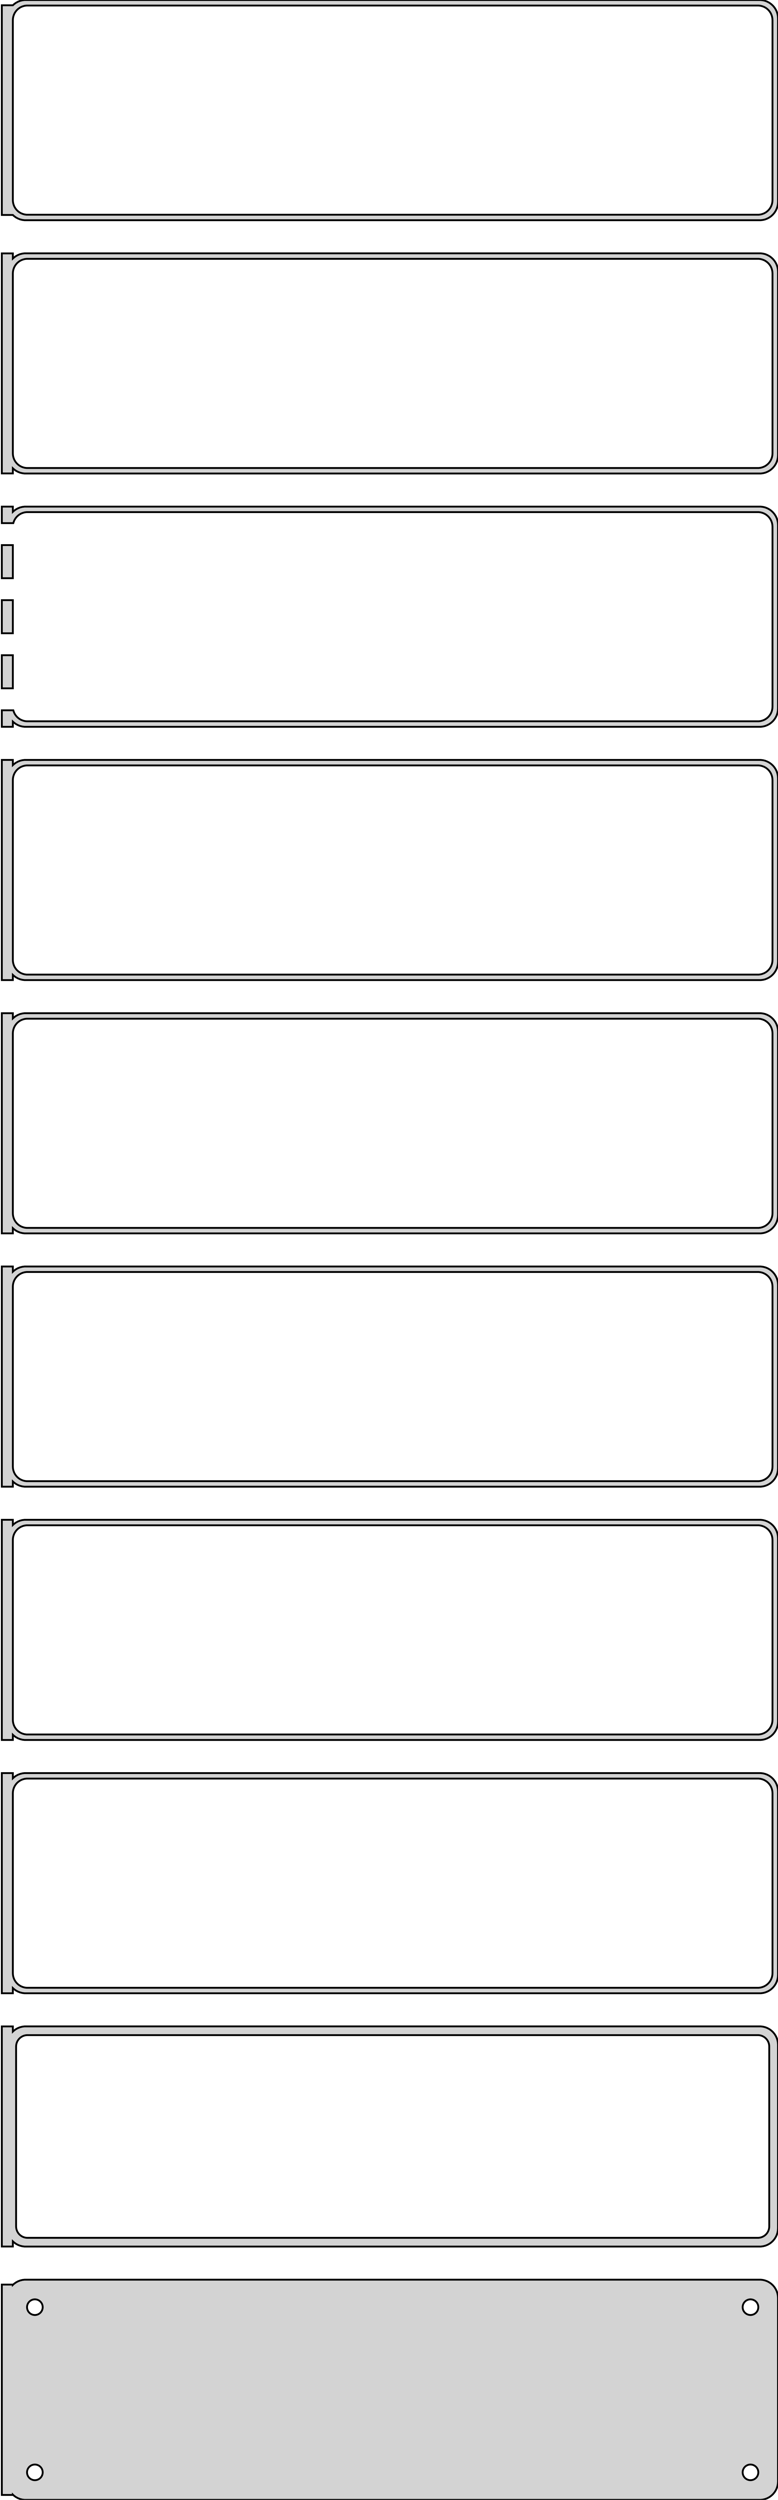 <?xml version="1.0" standalone="no"?>
<!DOCTYPE svg PUBLIC "-//W3C//DTD SVG 1.1//EN" "http://www.w3.org/Graphics/SVG/1.1/DTD/svg11.dtd">
<svg width="212mm" height="681mm" viewBox="-107 -1341 212 681" xmlns="http://www.w3.org/2000/svg" version="1.1">
<title>OpenSCAD Model</title>
<path d="
M 100.937,-1281.09 L 101.545,-1281.24 L 102.129,-1281.48 L 102.679,-1281.78 L 103.187,-1282.15 L 103.645,-1282.58
 L 104.045,-1283.06 L 104.382,-1283.59 L 104.649,-1284.16 L 104.843,-1284.76 L 104.961,-1285.37 L 105,-1286
 L 105,-1336 L 104.961,-1336.63 L 104.843,-1337.24 L 104.649,-1337.84 L 104.382,-1338.41 L 104.045,-1338.94
 L 103.645,-1339.42 L 103.187,-1339.85 L 102.679,-1340.22 L 102.129,-1340.52 L 101.545,-1340.76 L 100.937,-1340.91
 L 100.314,-1340.99 L -100.314,-1340.99 L -100.937,-1340.91 L -101.545,-1340.76 L -102.129,-1340.52 L -102.679,-1340.22
 L -103.187,-1339.85 L -103.5,-1339.56 L -106.5,-1339.56 L -106.5,-1282.44 L -103.5,-1282.44 L -103.187,-1282.15
 L -102.679,-1281.78 L -102.129,-1281.48 L -101.545,-1281.24 L -100.937,-1281.09 L -100.314,-1281.01 L 100.314,-1281.01
 z
M -99.751,-1282.51 L -100.25,-1282.57 L -100.736,-1282.7 L -101.203,-1282.88 L -101.643,-1283.12 L -102.05,-1283.42
 L -102.416,-1283.76 L -102.736,-1284.15 L -103.005,-1284.57 L -103.219,-1285.03 L -103.374,-1285.51 L -103.468,-1286
 L -103.5,-1286.5 L -103.5,-1335.5 L -103.468,-1336 L -103.374,-1336.49 L -103.219,-1336.97 L -103.005,-1337.43
 L -102.736,-1337.85 L -102.416,-1338.24 L -102.05,-1338.58 L -101.643,-1338.88 L -101.203,-1339.12 L -100.736,-1339.3
 L -100.25,-1339.43 L -99.751,-1339.49 L 99.751,-1339.49 L 100.25,-1339.43 L 100.736,-1339.3 L 101.203,-1339.12
 L 101.643,-1338.88 L 102.05,-1338.58 L 102.416,-1338.24 L 102.736,-1337.85 L 103.005,-1337.43 L 103.219,-1336.97
 L 103.374,-1336.49 L 103.468,-1336 L 103.5,-1335.5 L 103.5,-1286.5 L 103.468,-1286 L 103.374,-1285.51
 L 103.219,-1285.03 L 103.005,-1284.57 L 102.736,-1284.15 L 102.416,-1283.76 L 102.05,-1283.42 L 101.643,-1283.12
 L 101.203,-1282.88 L 100.736,-1282.7 L 100.25,-1282.57 L 99.751,-1282.51 z
M 100.937,-1212.09 L 101.545,-1212.24 L 102.129,-1212.48 L 102.679,-1212.78 L 103.187,-1213.15 L 103.645,-1213.58
 L 104.045,-1214.06 L 104.382,-1214.59 L 104.649,-1215.16 L 104.843,-1215.76 L 104.961,-1216.37 L 105,-1217
 L 105,-1267 L 104.961,-1267.63 L 104.843,-1268.24 L 104.649,-1268.84 L 104.382,-1269.41 L 104.045,-1269.94
 L 103.645,-1270.42 L 103.187,-1270.85 L 102.679,-1271.22 L 102.129,-1271.52 L 101.545,-1271.76 L 100.937,-1271.91
 L 100.314,-1271.99 L -100.314,-1271.99 L -100.937,-1271.91 L -101.545,-1271.76 L -102.129,-1271.52 L -102.679,-1271.22
 L -103.187,-1270.85 L -103.5,-1270.56 L -103.5,-1271.97 L -106.5,-1271.97 L -106.5,-1212.03 L -103.5,-1212.03
 L -103.5,-1213.44 L -103.187,-1213.15 L -102.679,-1212.78 L -102.129,-1212.48 L -101.545,-1212.24 L -100.937,-1212.09
 L -100.314,-1212.01 L 100.314,-1212.01 z
M -99.751,-1213.51 L -100.25,-1213.57 L -100.736,-1213.7 L -101.203,-1213.88 L -101.643,-1214.12 L -102.05,-1214.42
 L -102.416,-1214.76 L -102.736,-1215.15 L -103.005,-1215.57 L -103.219,-1216.03 L -103.374,-1216.51 L -103.468,-1217
 L -103.5,-1217.5 L -103.5,-1266.5 L -103.468,-1267 L -103.374,-1267.49 L -103.219,-1267.97 L -103.005,-1268.43
 L -102.736,-1268.85 L -102.416,-1269.24 L -102.05,-1269.58 L -101.643,-1269.88 L -101.203,-1270.12 L -100.736,-1270.3
 L -100.25,-1270.43 L -99.751,-1270.49 L 99.751,-1270.49 L 100.25,-1270.43 L 100.736,-1270.3 L 101.203,-1270.12
 L 101.643,-1269.88 L 102.05,-1269.58 L 102.416,-1269.24 L 102.736,-1268.85 L 103.005,-1268.43 L 103.219,-1267.97
 L 103.374,-1267.49 L 103.468,-1267 L 103.5,-1266.5 L 103.5,-1217.5 L 103.468,-1217 L 103.374,-1216.51
 L 103.219,-1216.03 L 103.005,-1215.57 L 102.736,-1215.15 L 102.416,-1214.76 L 102.05,-1214.42 L 101.643,-1214.12
 L 101.203,-1213.88 L 100.736,-1213.7 L 100.25,-1213.57 L 99.751,-1213.51 z
M -103.5,-1144.44 L -103.187,-1144.15 L -102.679,-1143.78 L -102.129,-1143.48 L -101.545,-1143.24 L -100.937,-1143.09
 L -100.314,-1143.01 L 100.314,-1143.01 L 100.937,-1143.09 L 101.545,-1143.24 L 102.129,-1143.48 L 102.679,-1143.78
 L 103.187,-1144.15 L 103.645,-1144.58 L 104.045,-1145.06 L 104.382,-1145.59 L 104.649,-1146.16 L 104.843,-1146.76
 L 104.961,-1147.37 L 105,-1148 L 105,-1198 L 104.961,-1198.63 L 104.843,-1199.24 L 104.649,-1199.84
 L 104.382,-1200.41 L 104.045,-1200.94 L 103.645,-1201.42 L 103.187,-1201.85 L 102.679,-1202.22 L 102.129,-1202.52
 L 101.545,-1202.76 L 100.937,-1202.91 L 100.314,-1202.99 L -100.314,-1202.99 L -100.937,-1202.91 L -101.545,-1202.76
 L -102.129,-1202.52 L -102.679,-1202.22 L -103.187,-1201.85 L -103.5,-1201.56 L -103.5,-1202.99 L -106.5,-1202.99
 L -106.5,-1198.49 L -103.374,-1198.49 L -103.374,-1198.49 L -103.219,-1198.97 L -103.005,-1199.43 L -102.736,-1199.85
 L -102.416,-1200.24 L -102.05,-1200.58 L -101.643,-1200.88 L -101.203,-1201.12 L -100.736,-1201.3 L -100.25,-1201.43
 L -99.751,-1201.49 L 99.751,-1201.49 L 100.25,-1201.43 L 100.736,-1201.3 L 101.203,-1201.12 L 101.643,-1200.88
 L 102.05,-1200.58 L 102.416,-1200.24 L 102.736,-1199.85 L 103.005,-1199.43 L 103.219,-1198.97 L 103.374,-1198.49
 L 103.468,-1198 L 103.5,-1197.5 L 103.5,-1148.5 L 103.468,-1148 L 103.374,-1147.51 L 103.219,-1147.03
 L 103.005,-1146.57 L 102.736,-1146.15 L 102.416,-1145.76 L 102.05,-1145.42 L 101.643,-1145.12 L 101.203,-1144.88
 L 100.736,-1144.7 L 100.25,-1144.57 L 99.751,-1144.51 L -99.751,-1144.51 L -100.25,-1144.57 L -100.736,-1144.7
 L -101.203,-1144.88 L -101.643,-1145.12 L -102.05,-1145.42 L -102.416,-1145.76 L -102.736,-1146.15 L -103.005,-1146.57
 L -103.219,-1147.03 L -103.374,-1147.51 L -103.374,-1147.51 L -106.5,-1147.51 L -106.5,-1143.01 L -103.5,-1143.01
 z
M -103.5,-1192.51 L -106.5,-1192.51 L -106.5,-1183.49 L -103.5,-1183.49 z
M -103.5,-1177.51 L -106.5,-1177.51 L -106.5,-1168.49 L -103.5,-1168.49 z
M -103.5,-1162.51 L -106.5,-1162.51 L -106.5,-1153.49 L -103.5,-1153.49 z
M -103.5,-1075.44 L -103.187,-1075.15 L -102.679,-1074.78 L -102.129,-1074.48 L -101.545,-1074.24 L -100.937,-1074.09
 L -100.314,-1074.01 L 100.314,-1074.01 L 100.937,-1074.09 L 101.545,-1074.24 L 102.129,-1074.48 L 102.679,-1074.78
 L 103.187,-1075.15 L 103.645,-1075.58 L 104.045,-1076.06 L 104.382,-1076.59 L 104.649,-1077.16 L 104.843,-1077.76
 L 104.961,-1078.37 L 105,-1079 L 105,-1129 L 104.961,-1129.63 L 104.843,-1130.24 L 104.649,-1130.84
 L 104.382,-1131.41 L 104.045,-1131.94 L 103.645,-1132.42 L 103.187,-1132.85 L 102.679,-1133.22 L 102.129,-1133.52
 L 101.545,-1133.76 L 100.937,-1133.91 L 100.314,-1133.99 L -100.314,-1133.99 L -100.937,-1133.91 L -101.545,-1133.76
 L -102.129,-1133.52 L -102.679,-1133.22 L -103.187,-1132.85 L -103.5,-1132.56 L -103.5,-1133.99 L -106.5,-1133.99
 L -106.5,-1074.01 L -103.5,-1074.01 z
M -99.751,-1075.51 L -100.25,-1075.57 L -100.736,-1075.7 L -101.203,-1075.88 L -101.643,-1076.12 L -102.05,-1076.42
 L -102.416,-1076.76 L -102.736,-1077.15 L -103.005,-1077.57 L -103.219,-1078.03 L -103.374,-1078.51 L -103.468,-1079
 L -103.5,-1079.5 L -103.5,-1128.5 L -103.468,-1129 L -103.374,-1129.49 L -103.219,-1129.97 L -103.005,-1130.43
 L -102.736,-1130.85 L -102.416,-1131.24 L -102.05,-1131.58 L -101.643,-1131.88 L -101.203,-1132.12 L -100.736,-1132.3
 L -100.25,-1132.43 L -99.751,-1132.49 L 99.751,-1132.49 L 100.25,-1132.43 L 100.736,-1132.3 L 101.203,-1132.12
 L 101.643,-1131.88 L 102.05,-1131.58 L 102.416,-1131.24 L 102.736,-1130.85 L 103.005,-1130.43 L 103.219,-1129.97
 L 103.374,-1129.49 L 103.468,-1129 L 103.5,-1128.5 L 103.5,-1079.5 L 103.468,-1079 L 103.374,-1078.51
 L 103.219,-1078.03 L 103.005,-1077.57 L 102.736,-1077.15 L 102.416,-1076.76 L 102.05,-1076.42 L 101.643,-1076.12
 L 101.203,-1075.88 L 100.736,-1075.7 L 100.25,-1075.57 L 99.751,-1075.51 z
M -103.5,-1006.44 L -103.187,-1006.15 L -102.679,-1005.78 L -102.129,-1005.48 L -101.545,-1005.24 L -100.937,-1005.09
 L -100.314,-1005.01 L 100.314,-1005.01 L 100.937,-1005.09 L 101.545,-1005.24 L 102.129,-1005.48 L 102.679,-1005.78
 L 103.187,-1006.15 L 103.645,-1006.58 L 104.045,-1007.06 L 104.382,-1007.59 L 104.649,-1008.16 L 104.843,-1008.76
 L 104.961,-1009.37 L 105,-1010 L 105,-1060 L 104.961,-1060.63 L 104.843,-1061.24 L 104.649,-1061.84
 L 104.382,-1062.41 L 104.045,-1062.94 L 103.645,-1063.42 L 103.187,-1063.85 L 102.679,-1064.22 L 102.129,-1064.52
 L 101.545,-1064.76 L 100.937,-1064.91 L 100.314,-1064.99 L -100.314,-1064.99 L -100.937,-1064.91 L -101.545,-1064.76
 L -102.129,-1064.52 L -102.679,-1064.22 L -103.187,-1063.85 L -103.5,-1063.56 L -103.5,-1064.99 L -106.5,-1064.99
 L -106.5,-1005.01 L -103.5,-1005.01 z
M -99.751,-1006.51 L -100.25,-1006.57 L -100.736,-1006.7 L -101.203,-1006.88 L -101.643,-1007.12 L -102.05,-1007.42
 L -102.416,-1007.76 L -102.736,-1008.15 L -103.005,-1008.57 L -103.219,-1009.03 L -103.374,-1009.51 L -103.468,-1010
 L -103.5,-1010.5 L -103.5,-1059.5 L -103.468,-1060 L -103.374,-1060.49 L -103.219,-1060.97 L -103.005,-1061.43
 L -102.736,-1061.85 L -102.416,-1062.24 L -102.05,-1062.58 L -101.643,-1062.88 L -101.203,-1063.12 L -100.736,-1063.3
 L -100.25,-1063.43 L -99.751,-1063.49 L 99.751,-1063.49 L 100.25,-1063.43 L 100.736,-1063.3 L 101.203,-1063.12
 L 101.643,-1062.88 L 102.05,-1062.58 L 102.416,-1062.24 L 102.736,-1061.85 L 103.005,-1061.43 L 103.219,-1060.97
 L 103.374,-1060.49 L 103.468,-1060 L 103.5,-1059.5 L 103.5,-1010.5 L 103.468,-1010 L 103.374,-1009.51
 L 103.219,-1009.03 L 103.005,-1008.57 L 102.736,-1008.15 L 102.416,-1007.76 L 102.05,-1007.42 L 101.643,-1007.12
 L 101.203,-1006.88 L 100.736,-1006.7 L 100.25,-1006.57 L 99.751,-1006.51 z
M -103.5,-937.441 L -103.187,-937.147 L -102.679,-936.778 L -102.129,-936.476 L -101.545,-936.245 L -100.937,-936.089
 L -100.314,-936.01 L 100.314,-936.01 L 100.937,-936.089 L 101.545,-936.245 L 102.129,-936.476 L 102.679,-936.778
 L 103.187,-937.147 L 103.645,-937.577 L 104.045,-938.061 L 104.382,-938.591 L 104.649,-939.159 L 104.843,-939.757
 L 104.961,-940.373 L 105,-941 L 105,-991 L 104.961,-991.627 L 104.843,-992.243 L 104.649,-992.841
 L 104.382,-993.409 L 104.045,-993.939 L 103.645,-994.423 L 103.187,-994.853 L 102.679,-995.222 L 102.129,-995.524
 L 101.545,-995.755 L 100.937,-995.911 L 100.314,-995.99 L -100.314,-995.99 L -100.937,-995.911 L -101.545,-995.755
 L -102.129,-995.524 L -102.679,-995.222 L -103.187,-994.853 L -103.5,-994.559 L -103.5,-995.99 L -106.5,-995.99
 L -106.5,-936.01 L -103.5,-936.01 z
M -99.751,-937.508 L -100.25,-937.571 L -100.736,-937.696 L -101.203,-937.881 L -101.643,-938.123 L -102.05,-938.418
 L -102.416,-938.762 L -102.736,-939.149 L -103.005,-939.573 L -103.219,-940.028 L -103.374,-940.505 L -103.468,-940.999
 L -103.5,-941.5 L -103.5,-990.5 L -103.468,-991.001 L -103.374,-991.495 L -103.219,-991.972 L -103.005,-992.427
 L -102.736,-992.851 L -102.416,-993.238 L -102.05,-993.582 L -101.643,-993.877 L -101.203,-994.119 L -100.736,-994.304
 L -100.25,-994.429 L -99.751,-994.492 L 99.751,-994.492 L 100.25,-994.429 L 100.736,-994.304 L 101.203,-994.119
 L 101.643,-993.877 L 102.05,-993.582 L 102.416,-993.238 L 102.736,-992.851 L 103.005,-992.427 L 103.219,-991.972
 L 103.374,-991.495 L 103.468,-991.001 L 103.5,-990.5 L 103.5,-941.5 L 103.468,-940.999 L 103.374,-940.505
 L 103.219,-940.028 L 103.005,-939.573 L 102.736,-939.149 L 102.416,-938.762 L 102.05,-938.418 L 101.643,-938.123
 L 101.203,-937.881 L 100.736,-937.696 L 100.25,-937.571 L 99.751,-937.508 z
M -103.5,-868.441 L -103.187,-868.147 L -102.679,-867.778 L -102.129,-867.476 L -101.545,-867.245 L -100.937,-867.089
 L -100.314,-867.01 L 100.314,-867.01 L 100.937,-867.089 L 101.545,-867.245 L 102.129,-867.476 L 102.679,-867.778
 L 103.187,-868.147 L 103.645,-868.577 L 104.045,-869.061 L 104.382,-869.591 L 104.649,-870.159 L 104.843,-870.757
 L 104.961,-871.373 L 105,-872 L 105,-922 L 104.961,-922.627 L 104.843,-923.243 L 104.649,-923.841
 L 104.382,-924.409 L 104.045,-924.939 L 103.645,-925.423 L 103.187,-925.853 L 102.679,-926.222 L 102.129,-926.524
 L 101.545,-926.755 L 100.937,-926.911 L 100.314,-926.99 L -100.314,-926.99 L -100.937,-926.911 L -101.545,-926.755
 L -102.129,-926.524 L -102.679,-926.222 L -103.187,-925.853 L -103.5,-925.559 L -103.5,-926.99 L -106.5,-926.99
 L -106.5,-867.01 L -103.5,-867.01 z
M -99.751,-868.508 L -100.25,-868.571 L -100.736,-868.696 L -101.203,-868.881 L -101.643,-869.123 L -102.05,-869.418
 L -102.416,-869.762 L -102.736,-870.149 L -103.005,-870.573 L -103.219,-871.028 L -103.374,-871.505 L -103.468,-871.999
 L -103.5,-872.5 L -103.5,-921.5 L -103.468,-922.001 L -103.374,-922.495 L -103.219,-922.972 L -103.005,-923.427
 L -102.736,-923.851 L -102.416,-924.238 L -102.05,-924.582 L -101.643,-924.877 L -101.203,-925.119 L -100.736,-925.304
 L -100.25,-925.429 L -99.751,-925.492 L 99.751,-925.492 L 100.25,-925.429 L 100.736,-925.304 L 101.203,-925.119
 L 101.643,-924.877 L 102.05,-924.582 L 102.416,-924.238 L 102.736,-923.851 L 103.005,-923.427 L 103.219,-922.972
 L 103.374,-922.495 L 103.468,-922.001 L 103.5,-921.5 L 103.5,-872.5 L 103.468,-871.999 L 103.374,-871.505
 L 103.219,-871.028 L 103.005,-870.573 L 102.736,-870.149 L 102.416,-869.762 L 102.05,-869.418 L 101.643,-869.123
 L 101.203,-868.881 L 100.736,-868.696 L 100.25,-868.571 L 99.751,-868.508 z
M -103.5,-799.441 L -103.187,-799.147 L -102.679,-798.778 L -102.129,-798.476 L -101.545,-798.245 L -100.937,-798.089
 L -100.314,-798.01 L 100.314,-798.01 L 100.937,-798.089 L 101.545,-798.245 L 102.129,-798.476 L 102.679,-798.778
 L 103.187,-799.147 L 103.645,-799.577 L 104.045,-800.061 L 104.382,-800.591 L 104.649,-801.159 L 104.843,-801.757
 L 104.961,-802.373 L 105,-803 L 105,-853 L 104.961,-853.627 L 104.843,-854.243 L 104.649,-854.841
 L 104.382,-855.409 L 104.045,-855.939 L 103.645,-856.423 L 103.187,-856.853 L 102.679,-857.222 L 102.129,-857.524
 L 101.545,-857.755 L 100.937,-857.911 L 100.314,-857.99 L -100.314,-857.99 L -100.937,-857.911 L -101.545,-857.755
 L -102.129,-857.524 L -102.679,-857.222 L -103.187,-856.853 L -103.5,-856.559 L -103.5,-857.99 L -106.5,-857.99
 L -106.5,-798.01 L -103.5,-798.01 z
M -99.751,-799.508 L -100.25,-799.571 L -100.736,-799.696 L -101.203,-799.881 L -101.643,-800.123 L -102.05,-800.418
 L -102.416,-800.762 L -102.736,-801.149 L -103.005,-801.573 L -103.219,-802.028 L -103.374,-802.505 L -103.468,-802.999
 L -103.5,-803.5 L -103.5,-852.5 L -103.468,-853.001 L -103.374,-853.495 L -103.219,-853.972 L -103.005,-854.427
 L -102.736,-854.851 L -102.416,-855.238 L -102.05,-855.582 L -101.643,-855.877 L -101.203,-856.119 L -100.736,-856.304
 L -100.25,-856.429 L -99.751,-856.492 L 99.751,-856.492 L 100.25,-856.429 L 100.736,-856.304 L 101.203,-856.119
 L 101.643,-855.877 L 102.05,-855.582 L 102.416,-855.238 L 102.736,-854.851 L 103.005,-854.427 L 103.219,-853.972
 L 103.374,-853.495 L 103.468,-853.001 L 103.5,-852.5 L 103.5,-803.5 L 103.468,-802.999 L 103.374,-802.505
 L 103.219,-802.028 L 103.005,-801.573 L 102.736,-801.149 L 102.416,-800.762 L 102.05,-800.418 L 101.643,-800.123
 L 101.203,-799.881 L 100.736,-799.696 L 100.25,-799.571 L 99.751,-799.508 z
M 100.937,-729.089 L 101.545,-729.245 L 102.129,-729.476 L 102.679,-729.778 L 103.187,-730.147 L 103.645,-730.577
 L 104.045,-731.061 L 104.382,-731.591 L 104.649,-732.159 L 104.843,-732.757 L 104.961,-733.373 L 105,-734
 L 105,-784 L 104.961,-784.627 L 104.843,-785.243 L 104.649,-785.841 L 104.382,-786.409 L 104.045,-786.939
 L 103.645,-787.423 L 103.187,-787.853 L 102.679,-788.222 L 102.129,-788.524 L 101.545,-788.755 L 100.937,-788.911
 L 100.314,-788.99 L -100.314,-788.99 L -100.937,-788.911 L -101.545,-788.755 L -102.129,-788.524 L -102.679,-788.222
 L -103.187,-787.853 L -103.5,-787.559 L -103.5,-788.979 L -106.5,-788.979 L -106.5,-729.021 L -103.5,-729.021
 L -103.5,-730.441 L -103.187,-730.147 L -102.679,-729.778 L -102.129,-729.476 L -101.545,-729.245 L -100.937,-729.089
 L -100.314,-729.01 L 100.314,-729.01 z
M -99.695,-731.393 L -100.083,-731.442 L -100.462,-731.539 L -100.825,-731.683 L -101.168,-731.872 L -101.484,-732.101
 L -101.769,-732.369 L -102.018,-732.67 L -102.228,-733 L -102.394,-733.354 L -102.515,-733.726 L -102.588,-734.11
 L -102.613,-734.5 L -102.613,-783.5 L -102.588,-783.89 L -102.515,-784.274 L -102.394,-784.646 L -102.228,-785
 L -102.018,-785.33 L -101.769,-785.631 L -101.484,-785.899 L -101.168,-786.128 L -100.825,-786.317 L -100.462,-786.461
 L -100.083,-786.558 L -99.695,-786.607 L 99.695,-786.607 L 100.083,-786.558 L 100.462,-786.461 L 100.825,-786.317
 L 101.168,-786.128 L 101.484,-785.899 L 101.769,-785.631 L 102.018,-785.33 L 102.228,-785 L 102.394,-784.646
 L 102.515,-784.274 L 102.588,-783.89 L 102.613,-783.5 L 102.613,-734.5 L 102.588,-734.11 L 102.515,-733.726
 L 102.394,-733.354 L 102.228,-733 L 102.018,-732.67 L 101.769,-732.369 L 101.484,-732.101 L 101.168,-731.872
 L 100.825,-731.683 L 100.462,-731.539 L 100.083,-731.442 L 99.695,-731.393 z
M 100.937,-660.089 L 101.545,-660.245 L 102.129,-660.476 L 102.679,-660.778 L 103.187,-661.147 L 103.645,-661.577
 L 104.045,-662.061 L 104.382,-662.591 L 104.649,-663.159 L 104.843,-663.757 L 104.961,-664.373 L 105,-665
 L 105,-715 L 104.961,-715.627 L 104.843,-716.243 L 104.649,-716.841 L 104.382,-717.409 L 104.045,-717.939
 L 103.645,-718.423 L 103.187,-718.853 L 102.679,-719.222 L 102.129,-719.524 L 101.545,-719.755 L 100.937,-719.911
 L 100.314,-719.99 L -100.314,-719.99 L -100.937,-719.911 L -101.545,-719.755 L -102.129,-719.524 L -102.679,-719.222
 L -103.187,-718.853 L -103.5,-718.559 L -103.5,-718.653 L -106.5,-718.653 L -106.5,-661.347 L -103.5,-661.347
 L -103.5,-661.441 L -103.187,-661.147 L -102.679,-660.778 L -102.129,-660.476 L -101.545,-660.245 L -100.937,-660.089
 L -100.314,-660.01 L 100.314,-660.01 z
M -97.634,-710.369 L -97.9,-710.403 L -98.16,-710.469 L -98.409,-710.568 L -98.644,-710.697 L -98.861,-710.855
 L -99.057,-711.038 L -99.228,-711.245 L -99.371,-711.471 L -99.485,-711.714 L -99.568,-711.969 L -99.618,-712.232
 L -99.635,-712.5 L -99.618,-712.768 L -99.568,-713.031 L -99.485,-713.286 L -99.371,-713.529 L -99.228,-713.755
 L -99.057,-713.962 L -98.861,-714.145 L -98.644,-714.303 L -98.409,-714.432 L -98.16,-714.531 L -97.9,-714.597
 L -97.634,-714.631 L -97.366,-714.631 L -97.1,-714.597 L -96.84,-714.531 L -96.591,-714.432 L -96.356,-714.303
 L -96.139,-714.145 L -95.943,-713.962 L -95.772,-713.755 L -95.629,-713.529 L -95.515,-713.286 L -95.432,-713.031
 L -95.382,-712.768 L -95.365,-712.5 L -95.382,-712.232 L -95.432,-711.969 L -95.515,-711.714 L -95.629,-711.471
 L -95.772,-711.245 L -95.943,-711.038 L -96.139,-710.855 L -96.356,-710.697 L -96.591,-710.568 L -96.84,-710.469
 L -97.1,-710.403 L -97.366,-710.369 z
M 97.366,-710.369 L 97.1,-710.403 L 96.84,-710.469 L 96.591,-710.568 L 96.356,-710.697 L 96.139,-710.855
 L 95.943,-711.038 L 95.772,-711.245 L 95.629,-711.471 L 95.515,-711.714 L 95.432,-711.969 L 95.382,-712.232
 L 95.365,-712.5 L 95.382,-712.768 L 95.432,-713.031 L 95.515,-713.286 L 95.629,-713.529 L 95.772,-713.755
 L 95.943,-713.962 L 96.139,-714.145 L 96.356,-714.303 L 96.591,-714.432 L 96.84,-714.531 L 97.1,-714.597
 L 97.366,-714.631 L 97.634,-714.631 L 97.9,-714.597 L 98.16,-714.531 L 98.409,-714.432 L 98.644,-714.303
 L 98.861,-714.145 L 99.057,-713.962 L 99.228,-713.755 L 99.371,-713.529 L 99.485,-713.286 L 99.568,-713.031
 L 99.618,-712.768 L 99.635,-712.5 L 99.618,-712.232 L 99.568,-711.969 L 99.485,-711.714 L 99.371,-711.471
 L 99.228,-711.245 L 99.057,-711.038 L 98.861,-710.855 L 98.644,-710.697 L 98.409,-710.568 L 98.16,-710.469
 L 97.9,-710.403 L 97.634,-710.369 z
M -97.634,-665.369 L -97.9,-665.403 L -98.16,-665.469 L -98.409,-665.568 L -98.644,-665.697 L -98.861,-665.855
 L -99.057,-666.038 L -99.228,-666.245 L -99.371,-666.471 L -99.485,-666.714 L -99.568,-666.969 L -99.618,-667.232
 L -99.635,-667.5 L -99.618,-667.768 L -99.568,-668.031 L -99.485,-668.286 L -99.371,-668.529 L -99.228,-668.755
 L -99.057,-668.962 L -98.861,-669.145 L -98.644,-669.303 L -98.409,-669.432 L -98.16,-669.531 L -97.9,-669.597
 L -97.634,-669.631 L -97.366,-669.631 L -97.1,-669.597 L -96.84,-669.531 L -96.591,-669.432 L -96.356,-669.303
 L -96.139,-669.145 L -95.943,-668.962 L -95.772,-668.755 L -95.629,-668.529 L -95.515,-668.286 L -95.432,-668.031
 L -95.382,-667.768 L -95.365,-667.5 L -95.382,-667.232 L -95.432,-666.969 L -95.515,-666.714 L -95.629,-666.471
 L -95.772,-666.245 L -95.943,-666.038 L -96.139,-665.855 L -96.356,-665.697 L -96.591,-665.568 L -96.84,-665.469
 L -97.1,-665.403 L -97.366,-665.369 z
M 97.366,-665.369 L 97.1,-665.403 L 96.84,-665.469 L 96.591,-665.568 L 96.356,-665.697 L 96.139,-665.855
 L 95.943,-666.038 L 95.772,-666.245 L 95.629,-666.471 L 95.515,-666.714 L 95.432,-666.969 L 95.382,-667.232
 L 95.365,-667.5 L 95.382,-667.768 L 95.432,-668.031 L 95.515,-668.286 L 95.629,-668.529 L 95.772,-668.755
 L 95.943,-668.962 L 96.139,-669.145 L 96.356,-669.303 L 96.591,-669.432 L 96.84,-669.531 L 97.1,-669.597
 L 97.366,-669.631 L 97.634,-669.631 L 97.9,-669.597 L 98.16,-669.531 L 98.409,-669.432 L 98.644,-669.303
 L 98.861,-669.145 L 99.057,-668.962 L 99.228,-668.755 L 99.371,-668.529 L 99.485,-668.286 L 99.568,-668.031
 L 99.618,-667.768 L 99.635,-667.5 L 99.618,-667.232 L 99.568,-666.969 L 99.485,-666.714 L 99.371,-666.471
 L 99.228,-666.245 L 99.057,-666.038 L 98.861,-665.855 L 98.644,-665.697 L 98.409,-665.568 L 98.16,-665.469
 L 97.9,-665.403 L 97.634,-665.369 z
" stroke="black" fill="lightgray" stroke-width="0.5"/>
</svg>
